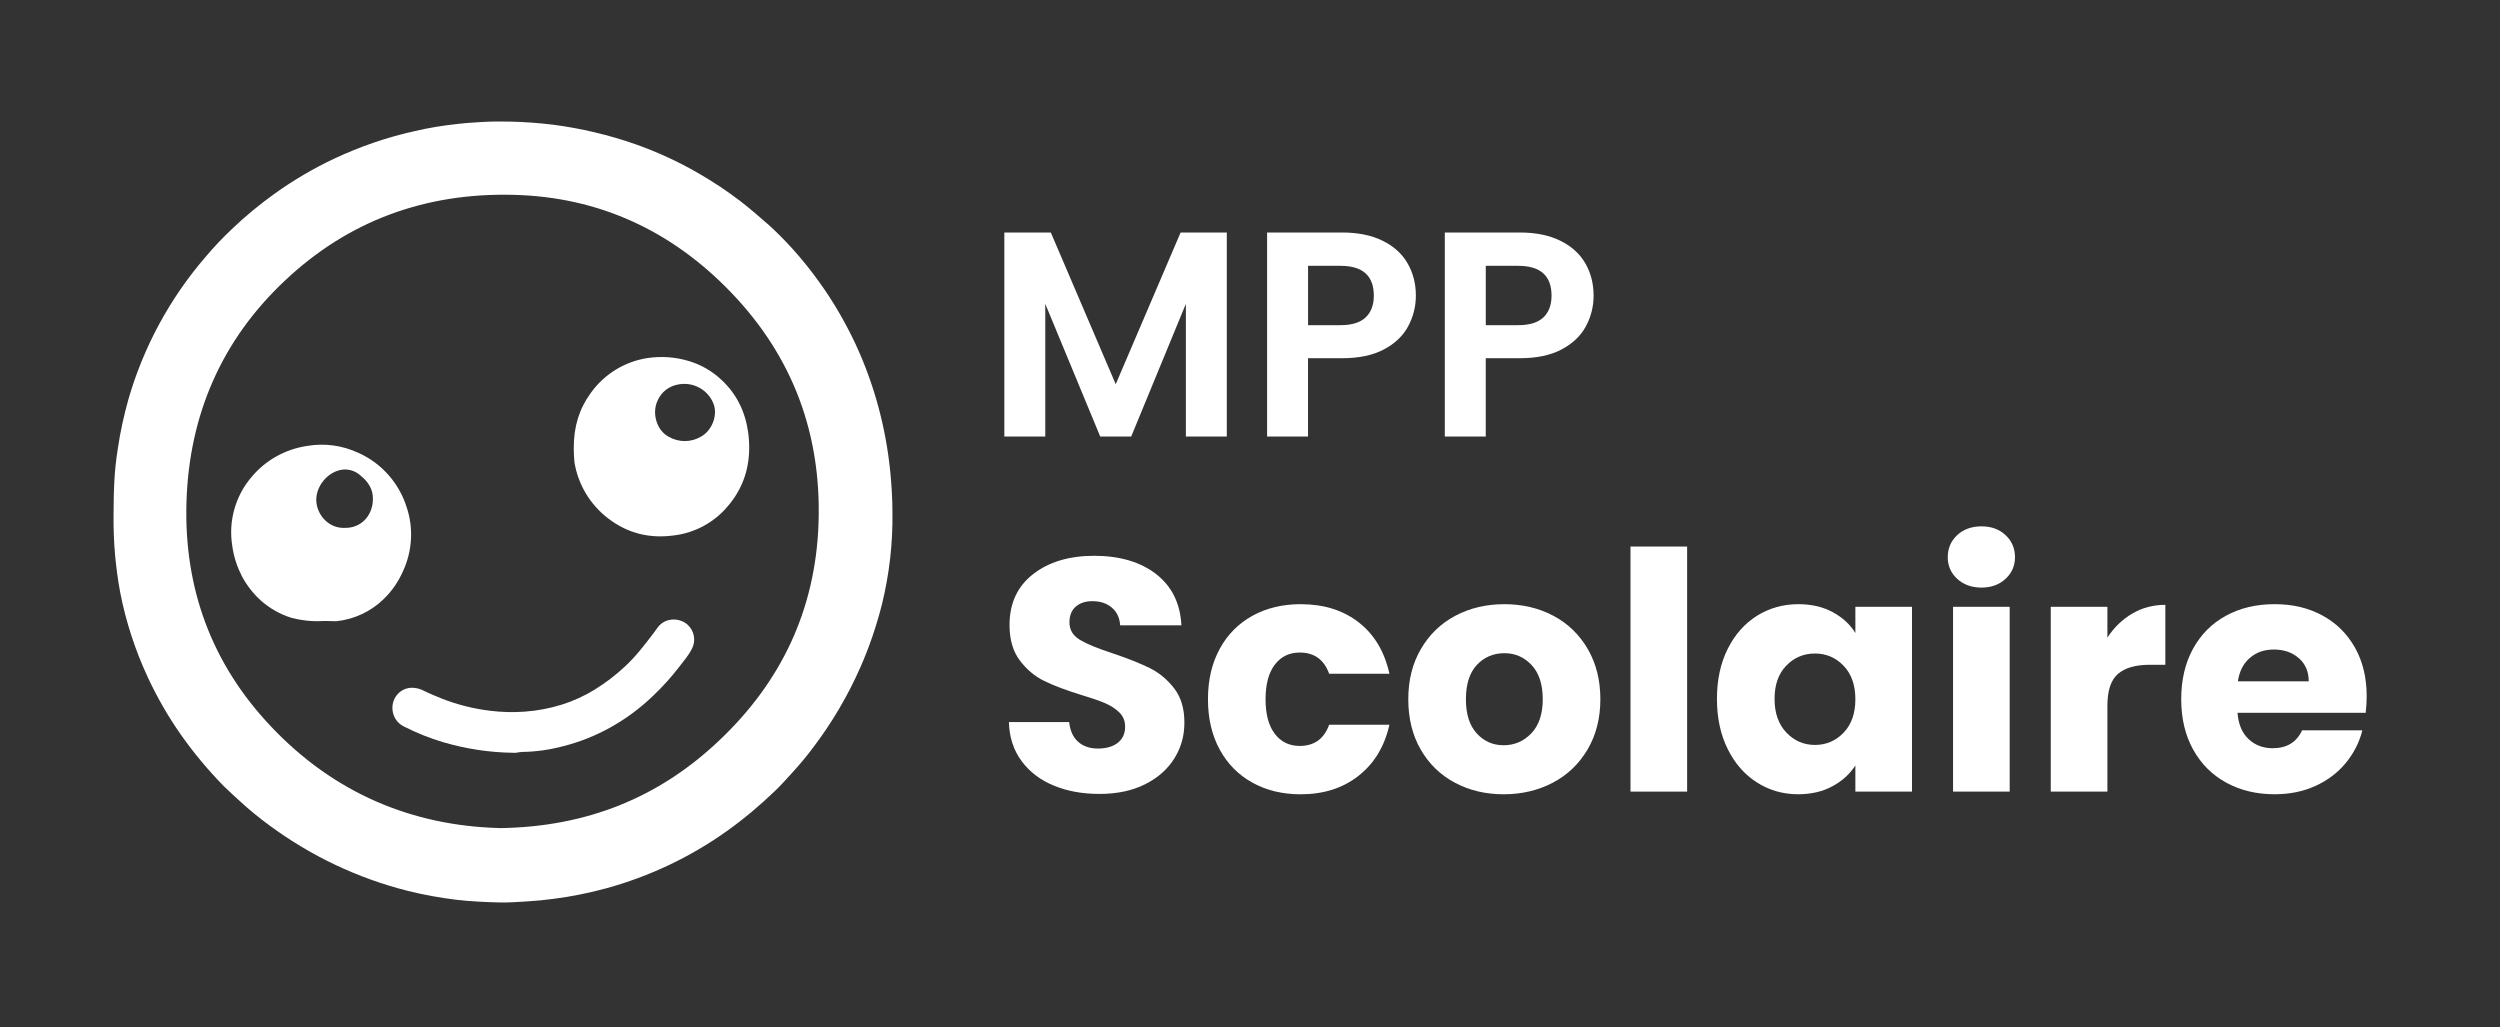 
<svg viewBox="0 0 460 189" fill="none" xmlns="http://www.w3.org/2000/svg">
<rect x="0" y="0" width="460" height="189" fill="#333333" stroke="none"/>
<g clip-path="url(#clip0_4326_4814)">
<path d="M164.213 94.366C164.278 99.997 163.64 105.597 162.316 111.045C161.306 115.066 159.975 119.018 158.295 122.818C155.989 128.039 153.102 132.946 149.654 137.498C148.454 139.108 147.185 140.632 145.823 142.118C144.775 143.26 143.764 144.425 142.63 145.501C139.847 148.187 136.868 150.694 133.705 152.939C126.998 157.722 119.502 161.263 111.557 163.446C108.395 164.301 105.164 164.964 101.905 165.381C100.257 165.601 98.646 165.76 96.998 165.857C95.257 165.953 93.484 166.112 91.712 166.046C89.15 165.981 86.615 165.857 84.053 165.57C80.984 165.191 77.946 164.657 74.936 163.895C65.818 161.588 57.215 157.501 49.652 151.929C47.659 150.47 45.756 148.918 43.956 147.243C43.042 146.387 42.09 145.567 41.173 144.649C38.294 141.705 35.638 138.542 33.266 135.153C30.925 131.829 28.9 128.284 27.19 124.615C24.883 119.642 23.169 114.421 22.131 109.076C21.693 106.801 21.407 104.521 21.18 102.207C20.959 99.711 20.866 97.176 20.893 94.642C20.921 92.745 20.921 90.88 21.017 89.011C21.114 86.828 21.331 84.676 21.683 82.524C22.121 79.486 22.79 76.483 23.618 73.504C26.4 63.852 31.249 54.896 37.794 47.303C39.311 45.503 40.928 43.789 42.635 42.179C45.073 39.837 47.694 37.682 50.449 35.693C53.928 33.196 57.632 31.006 61.529 29.175C66.273 26.958 71.208 25.251 76.343 24.117C78.877 23.517 81.467 23.106 84.06 22.82C85.643 22.63 87.194 22.534 88.805 22.441C90.512 22.344 92.188 22.344 93.901 22.375C96.529 22.441 99.188 22.63 101.781 22.948C106.905 23.613 111.974 24.813 116.871 26.52C120.891 27.941 124.778 29.713 128.485 31.865C131.171 33.417 133.771 35.124 136.24 37.02C138.078 38.441 139.812 39.965 141.557 41.479C143.043 42.841 144.437 44.262 145.768 45.717C147.606 47.745 149.313 49.889 150.892 52.11C153.388 55.59 155.54 59.324 157.378 63.217C160.827 70.621 162.978 78.566 163.799 86.7C164.054 89.262 164.209 91.797 164.209 94.359H164.216V94.366H164.213ZM91.936 152.374C107.912 152.153 121.209 146.801 132.319 136.263C143.743 125.47 150.04 112.211 150.609 96.356C151.182 79.904 145.895 65.631 134.499 53.789C123.609 42.462 110.226 36.224 94.467 35.851C78.356 35.441 64.115 40.565 52.349 51.703C40.735 62.652 34.821 76.386 34.314 92.269C33.807 108.152 38.904 122.108 49.88 133.691C61.428 145.905 75.794 151.953 91.939 152.363L91.932 152.37H91.936V152.374Z" fill="white"/>
<path d="M59.184 114.277C57.318 114.373 55.422 114.153 53.611 113.677C51.487 113.011 49.563 111.904 47.942 110.449C46.553 109.183 45.408 107.697 44.521 106.049C43.635 104.308 43.004 102.439 42.749 100.514C41.987 95.959 43.283 91.273 46.294 87.759C48.856 84.69 52.466 82.662 56.449 82.062C59.677 81.49 62.967 81.938 65.946 83.328C70.215 85.225 73.442 88.9 74.836 93.359C76.132 97.218 75.846 101.459 74.139 105.132C73.284 107.066 72.081 108.801 70.567 110.256C68.225 112.532 65.156 113.959 61.898 114.304C60.946 114.304 60.097 114.239 59.173 114.277H59.184ZM63.394 97.128C66.339 97.225 68.549 94.976 68.615 91.935C68.68 90.038 67.76 88.649 66.339 87.504C65.484 86.714 64.311 86.304 63.146 86.397C60.267 86.683 57.953 89.625 58.211 92.38C58.467 95.038 60.708 97.256 63.404 97.125H63.394V97.128Z" fill="white"/>
<path d="M105.577 82.466C105.55 78.542 106.56 75.252 108.681 72.338C111.15 68.859 114.95 66.517 119.154 65.879C121.716 65.5 124.347 65.69 126.812 66.452C129.03 67.117 131.081 68.317 132.757 69.9C135.637 72.586 137.188 75.91 137.692 79.769C138.292 84.704 137.254 89.2 133.988 93.059C131.454 96.128 127.816 98.09 123.861 98.535C119.495 99.107 115.478 98.125 111.96 95.431C108.605 92.897 106.36 89.162 105.691 85.018C105.626 84.197 105.567 83.311 105.567 82.456L105.574 82.462H105.577V82.466ZM125.992 70.635C123.398 70.635 121.495 72.024 120.743 74.369C120.078 76.645 121.057 79.304 123.019 80.352C124.857 81.428 127.133 81.428 128.964 80.352C130.957 79.276 132.068 76.521 131.336 74.435C130.547 72.186 128.392 70.672 125.992 70.635Z" fill="white"/>
<path d="M94.374 138.511C90.008 138.446 85.674 137.787 81.494 136.549C79.056 135.825 76.684 134.873 74.436 133.729C73.522 133.318 72.787 132.556 72.442 131.604C71.556 129.135 73.232 126.573 75.798 126.546C76.587 126.546 77.38 126.766 78.074 127.146C79.084 127.653 80.16 128.06 81.208 128.508C84.088 129.649 87.094 130.404 90.191 130.784C92.277 131.039 94.401 131.098 96.488 130.946C98.829 130.784 101.136 130.346 103.384 129.649C105.509 128.984 107.557 128.039 109.46 126.866C111.453 125.629 113.319 124.208 114.995 122.628C116.957 120.828 118.567 118.704 120.188 116.587C120.695 115.956 121.074 115.197 121.771 114.69C123.229 113.642 125.219 113.777 126.554 114.977C127.726 116.084 128.071 117.797 127.374 119.246C126.774 120.511 125.857 121.553 125.033 122.628C123.547 124.563 121.929 126.363 120.157 128.039C117.816 130.287 115.185 132.249 112.343 133.832C109.619 135.349 106.712 136.518 103.702 137.28C101.205 137.946 98.671 138.329 96.07 138.356C95.47 138.384 94.898 138.577 94.364 138.518L94.37 138.511H94.374Z" fill="white"/>
<path d="M193.924 144.56C191.444 143.546 189.465 142.043 187.982 140.049C186.499 138.06 185.717 135.663 185.637 132.86H196.727C196.889 134.442 197.437 135.653 198.372 136.484C199.306 137.318 200.524 137.732 202.027 137.732C203.531 137.732 204.789 137.377 205.682 136.667C206.575 135.956 207.024 134.97 207.024 133.711C207.024 132.656 206.669 131.784 205.958 131.091C205.248 130.401 204.375 129.832 203.337 129.384C202.303 128.939 200.827 128.429 198.92 127.86C196.158 127.008 193.903 126.153 192.155 125.301C190.406 124.449 188.903 123.191 187.644 121.522C186.385 119.856 185.754 117.684 185.754 115.001C185.754 111.021 187.196 107.901 190.082 105.649C192.965 103.394 196.724 102.266 201.355 102.266C205.986 102.266 209.865 103.394 212.748 105.649C215.631 107.904 217.176 111.042 217.379 115.063H206.106C206.024 113.684 205.517 112.594 204.582 111.804C203.648 111.011 202.451 110.615 200.986 110.615C199.727 110.615 198.71 110.949 197.937 111.621C197.165 112.29 196.779 113.256 196.779 114.515C196.779 115.897 197.427 116.973 198.73 117.746C200.031 118.518 202.062 119.353 204.824 120.246C207.586 121.18 209.831 122.073 211.558 122.928C213.286 123.78 214.776 125.022 216.038 126.646C217.296 128.27 217.927 130.363 217.927 132.922C217.927 135.48 217.307 137.574 216.069 139.563C214.831 141.553 213.031 143.139 210.676 144.315C208.32 145.494 205.537 146.081 202.327 146.081C199.117 146.081 196.396 145.574 193.917 144.556L193.924 144.56Z" fill="white"/>
<path d="M224.424 119.394C225.865 116.753 227.876 114.721 230.455 113.301C233.035 111.88 235.99 111.17 239.321 111.17C243.586 111.17 247.152 112.287 250.014 114.521C252.88 116.756 254.756 119.904 255.652 123.966H244.562C243.628 121.366 241.821 120.066 239.138 120.066C237.228 120.066 235.704 120.808 234.569 122.291C233.431 123.773 232.862 125.897 232.862 128.66C232.862 131.422 233.431 133.546 234.569 135.029C235.707 136.511 237.228 137.253 239.138 137.253C241.821 137.253 243.628 135.953 244.562 133.353H255.652C254.759 137.336 252.869 140.463 249.986 142.736C247.1 145.012 243.548 146.15 239.324 146.15C235.993 146.15 233.038 145.439 230.459 144.015C227.879 142.594 225.869 140.563 224.427 137.922C222.986 135.28 222.265 132.194 222.265 128.66C222.265 125.125 222.986 122.039 224.427 119.397L224.424 119.394Z" fill="white"/>
<path d="M267.687 144.012C265.025 142.591 262.935 140.56 261.411 137.918C259.887 135.277 259.125 132.191 259.125 128.656C259.125 125.122 259.897 122.087 261.442 119.425C262.987 116.766 265.097 114.725 267.78 113.301C270.463 111.88 273.466 111.17 276.797 111.17C280.128 111.17 283.135 111.88 285.815 113.301C288.497 114.721 290.608 116.763 292.153 119.425C293.697 122.087 294.466 125.163 294.466 128.656C294.466 132.149 293.684 135.229 292.122 137.887C290.556 140.549 288.425 142.591 285.725 144.012C283.021 145.432 280.008 146.146 276.676 146.146C273.345 146.146 270.349 145.436 267.69 144.012H267.687ZM281.763 134.932C283.163 133.47 283.866 131.377 283.866 128.656C283.866 125.935 283.187 123.842 281.825 122.38C280.463 120.918 278.787 120.187 276.797 120.187C274.808 120.187 273.08 120.908 271.738 122.349C270.397 123.791 269.728 125.894 269.728 128.656C269.728 131.418 270.387 133.47 271.707 134.932C273.028 136.394 274.683 137.125 276.673 137.125C278.663 137.125 280.359 136.394 281.763 134.932Z" fill="white"/>
<path d="M310.432 100.563V145.656H300.011V100.563H310.432Z" fill="white"/>
<path d="M317.898 119.394C319.219 116.753 321.015 114.721 323.291 113.301C325.567 111.88 328.105 111.17 330.908 111.17C333.305 111.17 335.405 111.656 337.215 112.632C339.022 113.608 340.415 114.887 341.388 116.47V111.656H351.809V145.656H341.388V140.843C340.371 142.425 338.96 143.708 337.153 144.681C335.346 145.656 333.243 146.143 330.846 146.143C328.084 146.143 325.563 145.422 323.291 143.981C321.015 142.539 319.219 140.487 317.898 137.825C316.577 135.167 315.918 132.087 315.918 128.594C315.918 125.101 316.577 122.035 317.898 119.394ZM339.226 122.501C337.784 120.997 336.026 120.246 333.953 120.246C331.881 120.246 330.122 120.987 328.681 122.47C327.239 123.953 326.519 125.994 326.519 128.594C326.519 131.194 327.239 133.256 328.681 134.78C330.122 136.305 331.881 137.067 333.953 137.067C336.026 137.067 337.781 136.315 339.226 134.811C340.667 133.308 341.388 131.256 341.388 128.656C341.388 126.056 340.667 124.004 339.226 122.501Z" fill="white"/>
<path d="M360.122 106.504C358.964 105.428 358.385 104.097 358.385 102.514C358.385 100.932 358.964 99.538 360.122 98.463C361.281 97.387 362.774 96.849 364.602 96.849C366.429 96.849 367.861 97.387 369.019 98.463C370.178 99.538 370.757 100.89 370.757 102.514C370.757 104.139 370.178 105.428 369.019 106.504C367.861 107.58 366.388 108.118 364.602 108.118C362.816 108.118 361.281 107.58 360.122 106.504ZM369.781 111.652V145.653H359.36V111.652H369.781Z" fill="white"/>
<path d="M392.33 112.904C394.158 111.828 396.189 111.29 398.423 111.29V122.318H395.558C392.958 122.318 391.006 122.877 389.709 123.994C388.409 125.111 387.761 127.07 387.761 129.873V145.656H377.34V111.656H387.761V117.322C388.978 115.453 390.502 113.98 392.33 112.904Z" fill="white"/>
<path d="M435.286 131.153H411.703C411.865 133.267 412.544 134.88 413.744 135.998C414.941 137.115 416.417 137.674 418.161 137.674C420.761 137.674 422.568 136.577 423.586 134.384H434.675C434.106 136.618 433.082 138.629 431.599 140.415C430.117 142.205 428.258 143.605 426.024 144.618C423.789 145.636 421.289 146.143 418.527 146.143C415.196 146.143 412.23 145.432 409.63 144.008C407.03 142.587 404.999 140.556 403.537 137.915C402.075 135.274 401.344 132.187 401.344 128.653C401.344 125.118 402.065 122.032 403.506 119.391C404.947 116.749 406.968 114.718 409.568 113.297C412.168 111.877 415.154 111.166 418.527 111.166C421.899 111.166 424.741 111.856 427.303 113.239C429.862 114.621 431.862 116.59 433.306 119.149C434.748 121.708 435.469 124.694 435.469 128.108C435.469 129.084 435.406 130.098 435.286 131.156V131.153ZM424.806 125.363C424.806 123.577 424.196 122.156 422.979 121.097C421.761 120.042 420.237 119.515 418.41 119.515C416.582 119.515 415.189 120.022 413.992 121.039C412.792 122.056 412.051 123.497 411.768 125.366H424.81L424.806 125.363Z" fill="white"/>
<path d="M225.731 42.782V80.324H218.2V55.907L208.141 80.324H202.441L192.33 55.907V80.324H184.799V42.782H193.351L205.293 70.697L217.231 42.782H225.728H225.731Z" fill="white"/>
<path d="M259.1 60.048C258.149 61.807 256.662 63.221 254.635 64.296C252.607 65.372 250.055 65.91 246.969 65.91H240.676V80.324H233.145V42.782H246.966C249.869 42.782 252.345 43.286 254.386 44.289C256.431 45.293 257.962 46.675 258.983 48.431C260.004 50.189 260.518 52.179 260.518 54.4C260.518 56.407 260.042 58.289 259.093 60.048H259.1ZM251.276 58.407C252.28 57.458 252.783 56.12 252.783 54.4C252.783 50.741 250.738 48.913 246.652 48.913H240.683V59.831H246.652C248.731 59.831 250.273 59.355 251.276 58.407Z" fill="white"/>
<path d="M291.801 60.048C290.849 61.807 289.363 63.221 287.335 64.296C285.308 65.372 282.756 65.91 279.67 65.91H273.377V80.324H265.845V42.782H279.666C282.57 42.782 285.046 43.286 287.087 44.289C289.132 45.293 290.663 46.675 291.687 48.431C292.708 50.189 293.222 52.179 293.222 54.4C293.222 56.407 292.746 58.289 291.798 60.048H291.801ZM283.977 58.407C284.98 57.458 285.484 56.12 285.484 54.4C285.484 50.741 283.439 48.913 279.353 48.913H273.383V59.831H279.353C281.432 59.831 282.973 59.355 283.977 58.407Z" fill="white"/>
</g>
<defs>
<clipPath id="clip0_4326_4814">
<rect width="460" height="188.079" fill="white" transform="translate(0 0.079)"/>
</clipPath>
</defs>
</svg>
